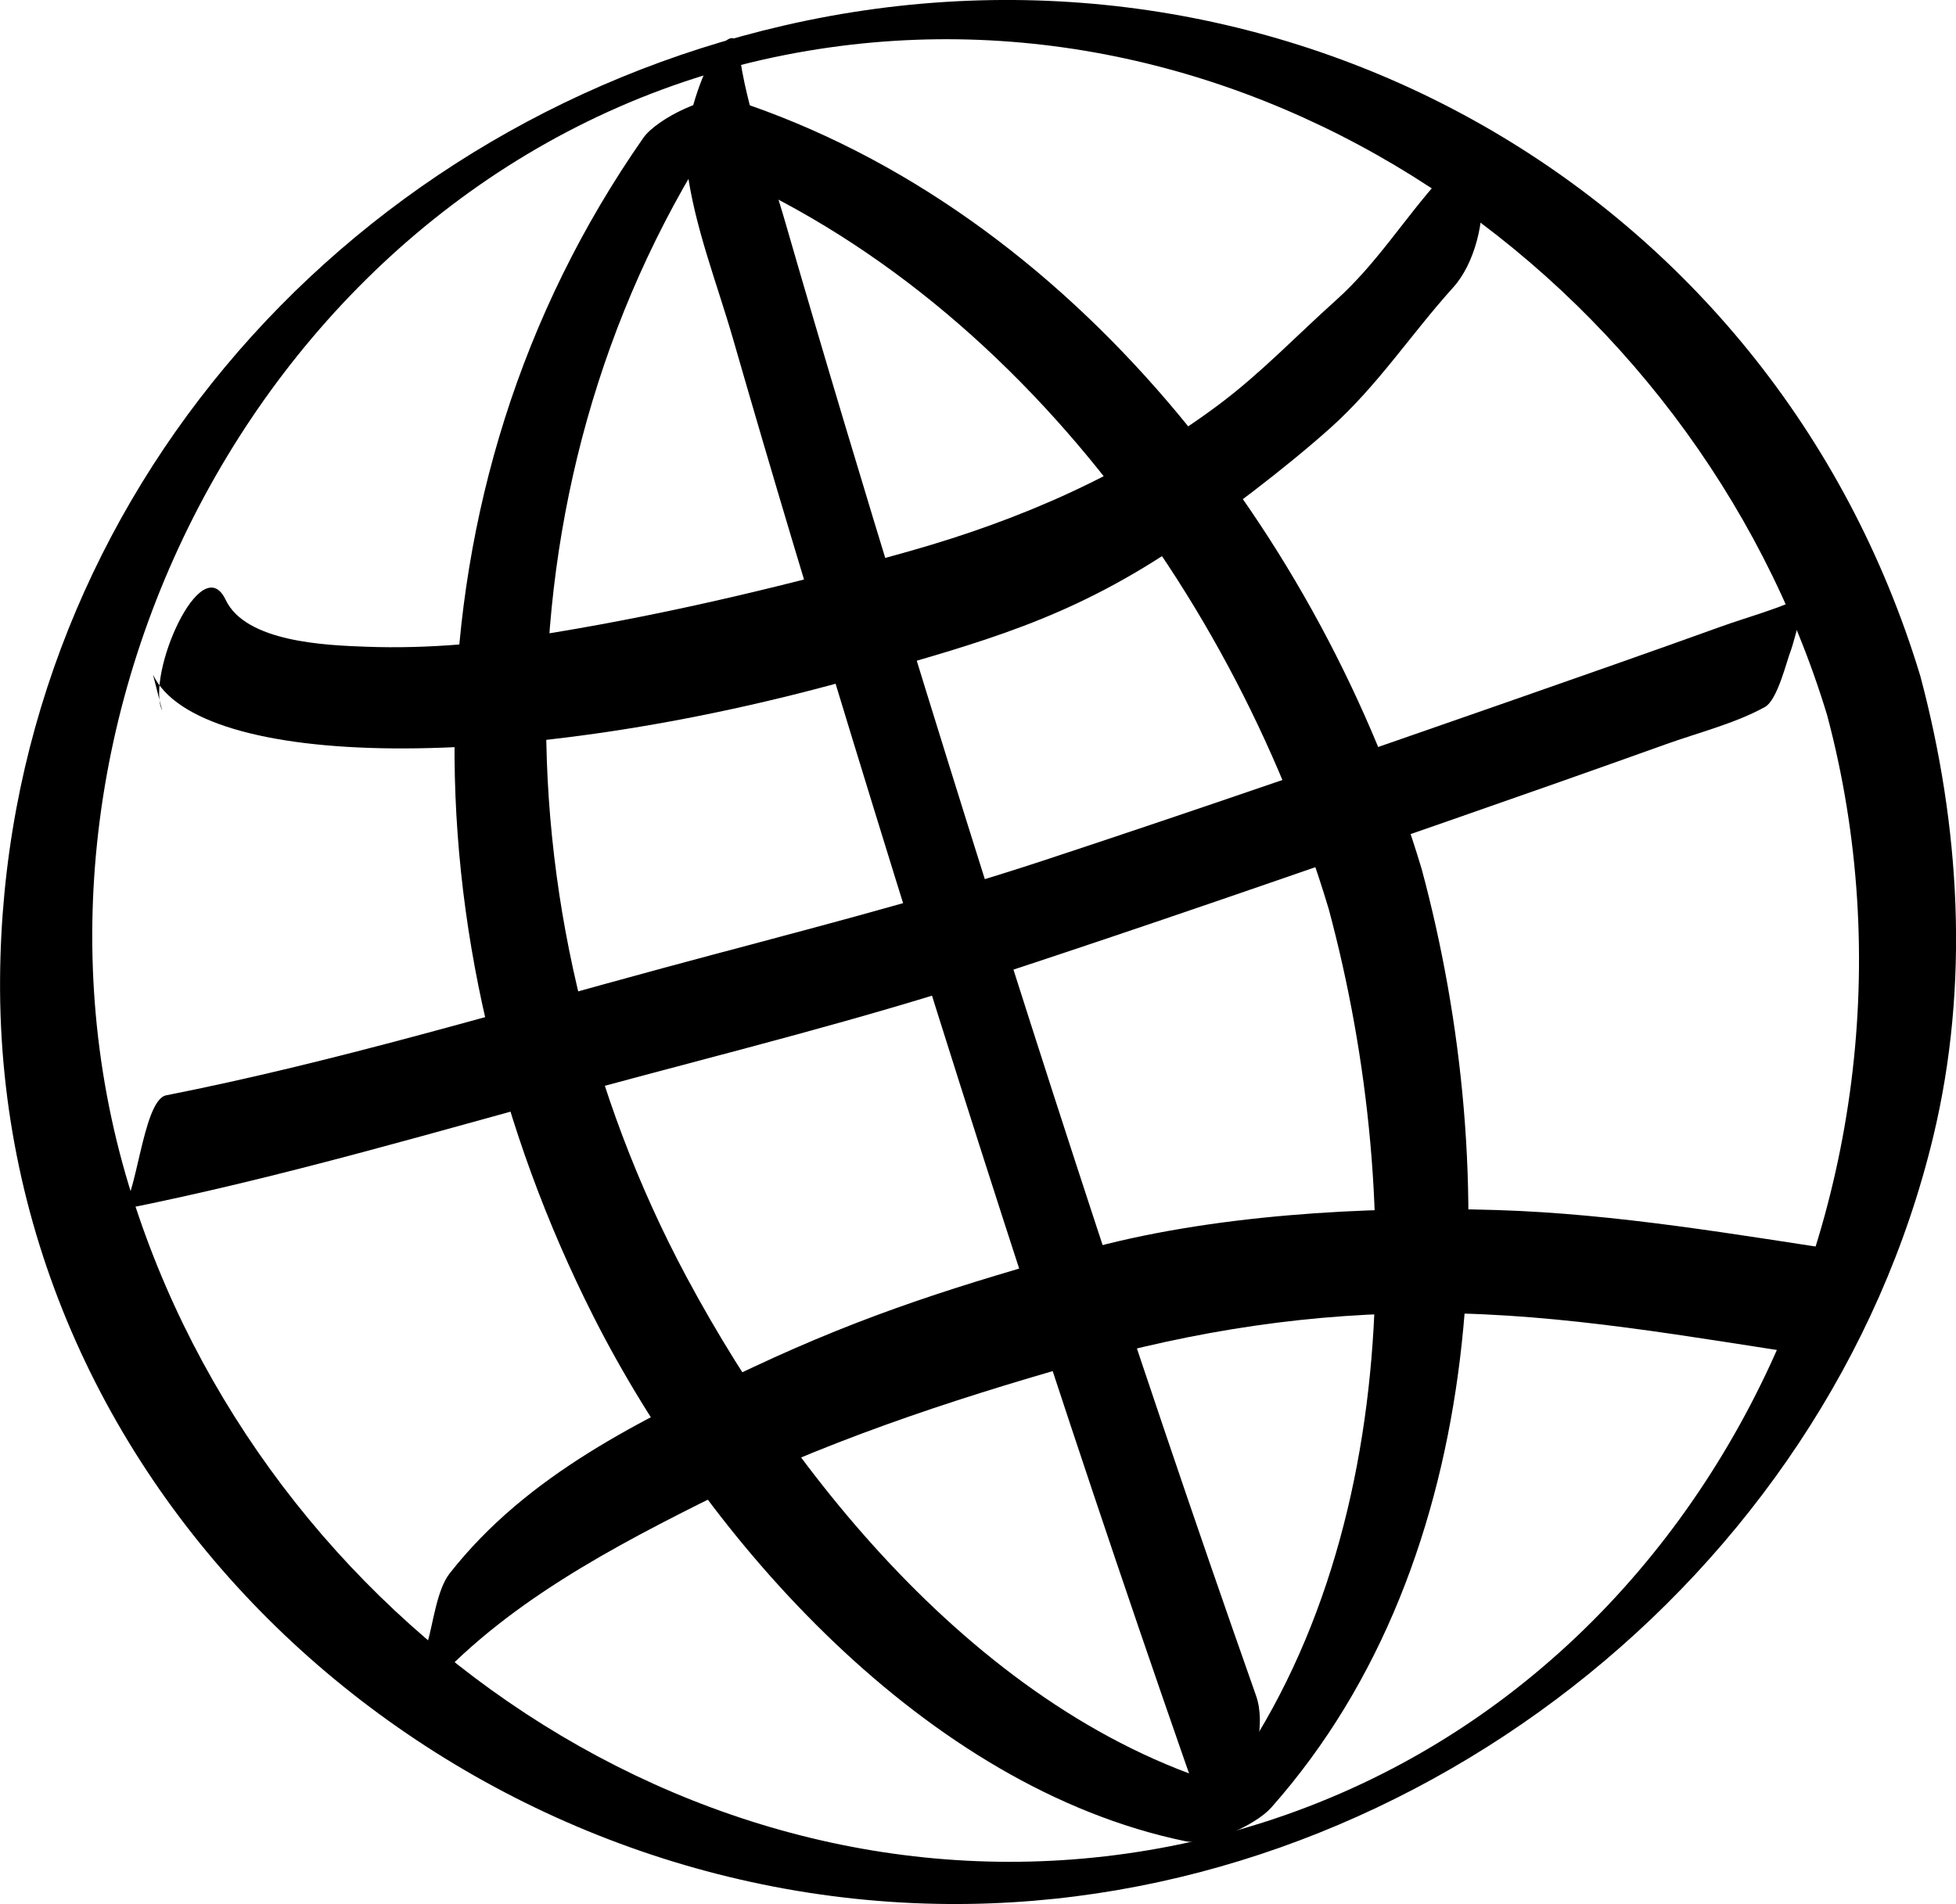 <?xml version="1.0" encoding="UTF-8" standalone="no"?>
<svg xmlns="http://www.w3.org/2000/svg" id="svg8351" width="108.412" height="105.553" viewBox="0 0 108.412 105.553">
  <g id="layer1" transform="translate(-.31 -933.41)">
    <path id="path4264" d="M101.577 973.048c7.169 26.865-7.937 57.135-36.402 62.708-25.625 5.019-50.375-12.405-57.714-36.598-8.087-26.663 8.682-57.282 36.404-62.709 25.625-5.016 50.372 12.406 57.712 36.599.216.713 5.47-1.166 5.159-2.19-8.211-27.064-35.616-42.354-62.997-36.028-24.828 5.736-43.237 27.111-43.425 52.816-.21 28.751 24.636 51.11 52.549 51.314 25.332.185 48.714-18.076 54.599-42.544 2.026-8.422 1.492-17.246-.725-25.559-.179-.666-5.446 1.111-5.159 2.19"/>
    <path id="path4268" d="M6.94 1000.481c9-1.775 17.94-4.461 26.801-6.855 7.149-1.93 14.375-3.721 21.412-6.027 8.508-2.789 16.965-5.729 25.413-8.671 4.032-1.405 8.059-2.82 12.078-4.26 1.756-.631 3.869-1.164 5.492-2.069.7-.39 1.202-2.565 1.438-3.147.165-.405.75-2.986 1.144-3.206-1.496.834-3.434 1.326-5.051 1.91-3.942 1.421-7.905 2.806-11.864 4.19-8.516 2.974-17.046 5.926-25.619 8.755-6.931 2.284-14.039 4.056-21.082 5.963-9.119 2.469-18.32 5.24-27.581 7.066-1.344.266-1.655 6.171-2.58 6.353"/>
    <path id="path4272" d="M8.787 970.805c2.486 5.253 19.919 5.628 39.304.101 6.728-1.919 11.355-3.17 17.189-7.034 2.721-1.799 6.351-4.574 8.769-6.74 2.639-2.364 4.46-5.192 6.809-7.793 1.188-1.317 1.755-3.684 1.56-5.414-.182-1.617-1.244-1.762-2.25-.647-2.029 2.248-3.536 4.737-5.817 6.782-2.154 1.93-4.141 4.022-6.459 5.759-5.144 3.853-10.984 6.395-17.121 8.131-6.537 1.845-13.067 3.422-19.77 4.529-3.454.573-6.915.915-10.419.782-2.178-.08-6.652-.244-7.766-2.601-1.36-2.869-4.442 4.188-3.516 6.145l-.511-2.001z"/>
    <path id="path4276" d="M23.027 1028.279c4.095-5.214 10.214-8.576 16.068-11.512 6.661-3.344 13.721-5.69 20.875-7.726 6.61-1.879 13.07-2.873 19.954-2.837 7.105.033 14.055 1.329 21.055 2.377.525.08 2.013-5.756 2.176-5.732-6.622-.993-13.165-2.149-19.875-2.359-7.274-.228-15.955.269-22.938 2.23-6.78 1.905-11.905 3.486-18.286 6.479-6.232 2.924-12.519 5.949-16.819 11.428-.706.897-.915 2.728-1.222 3.794-.261.911-.407 3.121-.988 3.86"/>
    <path id="path4280" d="M38.385 942.727c.39 3.175 1.684 6.441 2.564 9.504 2.14 7.439 4.372 14.849 6.64 22.251 6.195 20.25 12.689 40.418 19.729 60.388.438 1.235 1.964-2.23 2.016-2.376.512-1.465 1.145-3.522.59-5.091-6.931-19.663-13.321-39.518-19.444-59.448-2.272-7.394-4.503-14.807-6.65-22.242-.881-3.06-2.172-6.327-2.562-9.504-.224-1.819-1.581.502-1.795.985-.725 1.64-1.316 3.695-1.087 5.534"/>
    <path id="path4284" d="M79.108 981.591c-5.495-18.335-19.28-36.492-38.162-42.655-1.289-.42-4.244 1.066-4.975 2.111-13.683 19.586-13.258 44.614-2.759 65.361 6.279 12.406 18.404 26.085 32.789 29.07 1.325.275 3.902-.885 4.771-1.866 12.24-13.81 12.871-35.191 8.336-52.021-.181-.67-5.447 1.115-5.159 2.19 4.409 16.364 4.091 37.648-7.875 51.15 1.591-.623 3.181-1.244 4.772-1.866-14.505-3.01-25.876-16.53-32.475-28.845-10.879-20.304-10.716-45.775 2.701-64.981-1.657.704-3.316 1.407-4.974 2.112 18.786 6.13 32.382 24.188 37.85 42.43.212.708 5.468-1.161 5.159-2.19"/>
  </g>
</svg>
